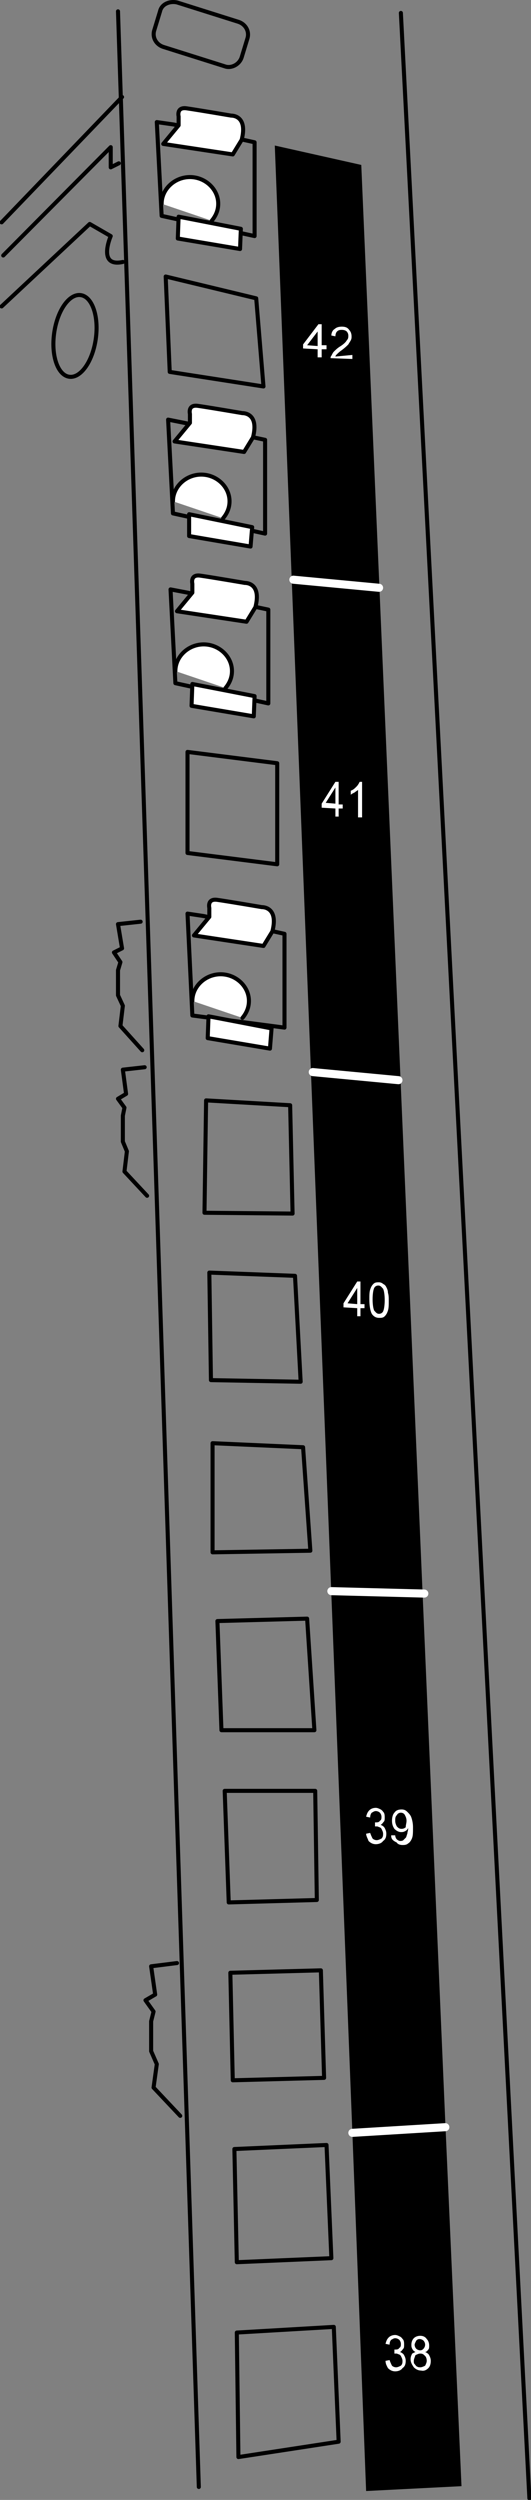 <?xml version="1.0" encoding="utf-8"?>
<!-- Generator: Adobe Illustrator 19.1.0, SVG Export Plug-In . SVG Version: 6.00 Build 0)  -->
<svg version="1.1" id="Layer_5" xmlns="http://www.w3.org/2000/svg" xmlns:xlink="http://www.w3.org/1999/xlink" x="0px" y="0px"
	 width="65.7px" height="309.2px" viewBox="0 0 65.7 309.2" style="enable-background:new 0 0 65.7 309.2;" xml:space="preserve">
<rect x="0" y="0" width="65.7" height="309.2" fill="#808080" stroke="none"/>
<style type="text/css">
	.st0{fill:none;stroke:#000000;stroke-width:0.5;stroke-linecap:round;stroke-linejoin:round;stroke-miterlimit:10;}
	.st1{fill:#FFFFFF;stroke:#000000;stroke-width:0.5;stroke-linecap:round;stroke-linejoin:round;stroke-miterlimit:10;}
	.st2{fill:none;stroke:#FFFFFF;stroke-linecap:round;stroke-linejoin:round;stroke-miterlimit:10;}
	.st3{fill:#FFFFFF;}
</style>
<g>
	<g>
		<polygon class="st0" points="21.5,15.4 19.4,15.1 20,26.7 31.5,29.2 31.5,17.6 		"/>
		<path class="st1" d="M20.2,17.8l1.9-2.3v-1.1c0,0-0.3-1.2,1-1c1.4,0.2,5.5,0.9,5.5,0.9s2.1-0.1,1.3,3l-1.1,1.8L20.2,17.8z"/>
		<path class="st1" d="M20,25.2c0-1.8,1.6-3.3,3.5-3.3s3.5,1.5,3.5,3.3c0,0.8-0.3,1.5-0.8,2.1"/>
		<polygon class="st1" points="22.1,26.8 29.8,28.3 29.7,30.8 22,29.5 		"/>
	</g>
	<g>
		<polygon class="st0" points="22.8,52.3 20.8,51.9 21.4,63.5 32.8,66 32.8,54.4 		"/>
		<path class="st1" d="M21.6,54.6l1.9-2.3v-1.1c0,0-0.3-1.2,1-1c1.4,0.2,5.5,0.9,5.5,0.9s2.1-0.1,1.3,3l-1.1,1.8L21.6,54.6z"/>
		<path class="st1" d="M21.4,62c0-1.8,1.6-3.3,3.5-3.3s3.5,1.5,3.5,3.3c0,0.8-0.3,1.5-0.8,2.1"/>
		<polygon class="st1" points="23.4,63.6 31.2,65.2 31,67.6 23.4,66.3 		"/>
	</g>
	<g>
		<polygon class="st0" points="23.2,73.3 21.1,72.9 21.7,84.5 33.2,87 33.2,75.4 		"/>
		<path class="st1" d="M21.9,75.6l1.9-2.3v-1.1c0,0-0.3-1.2,1-1c1.4,0.2,5.5,0.9,5.5,0.9s2.1-0.1,1.3,3l-1.1,1.8L21.9,75.6z"/>
		<path class="st1" d="M21.7,83c0-1.8,1.6-3.3,3.5-3.3s3.5,1.5,3.5,3.3c0,0.8-0.3,1.5-0.8,2.1"/>
		<polygon class="st1" points="23.8,84.6 31.5,86.1 31.4,88.6 23.7,87.3 		"/>
	</g>
	<g>
		<polygon class="st0" points="25.2,113.3 23.2,113 23.8,125.6 35.2,127.1 35.2,115.5 		"/>
		<path class="st1" d="M24,115.7l1.9-2.3v-1.1c0,0-0.3-1.2,1-1c1.4,0.2,5.5,0.9,5.5,0.9s2.1-0.1,1.3,3l-1.1,1.8L24,115.7z"/>
		<path class="st1" d="M23.8,123.8c0-1.8,1.6-3.3,3.5-3.3s3.5,1.5,3.5,3.3c0,0.8-0.3,1.5-0.8,2.1"/>
		<polygon class="st1" points="25.8,125.7 33.6,127.2 33.4,129.7 25.7,128.4 		"/>
	</g>
	<polygon class="st0" points="20.5,34.2 31.7,36.9 32.6,47.8 21,46 	"/>
	<polygon class="st0" points="23.2,93 34.3,94.4 34.3,106.9 23.2,105.5 	"/>
	<polygon class="st0" points="25.5,136.1 35.9,136.7 36.2,150.1 25.3,150 	"/>
	<polygon class="st0" points="25.9,157.4 36.5,157.8 37.2,170.9 26.1,170.7 	"/>
	<polygon class="st0" points="26.3,178.5 37.5,179 38.4,191.8 26.3,192 	"/>
	<polygon class="st0" points="26.9,200.5 38,200.2 38.9,214 27.4,214 	"/>
	<polygon class="st0" points="27.8,221.5 39,221.5 39.2,235 28.3,235.3 	"/>
	<polygon class="st0" points="28.5,244 39.7,243.7 40.1,257 28.8,257.3 	"/>
	<polygon class="st0" points="29,265.8 40.4,265.3 41,279.3 29.3,279.8 	"/>
	<polygon class="st0" points="29.3,288.5 41.3,287.8 41.9,302 29.5,303.9 	"/>
	<polyline class="st0" points="21.9,242.8 18.7,243.2 19.2,246.7 18,247.4 19,248.8 18.7,250 18.7,253.7 19.4,255.3 19,258.2 
		22.3,261.7 	"/>
	<polyline class="st0" points="17.4,114 14.6,114.3 15.1,117.3 14.1,117.8 14.9,119 14.6,120 14.6,123.1 15.2,124.4 14.9,126.9 
		17.6,129.9 	"/>
	<polyline class="st0" points="17.9,132 15.2,132.3 15.6,135.3 14.6,135.9 15.4,137 15.2,138 15.2,141.2 15.7,142.4 15.4,144.9 
		18.2,147.9 	"/>
	<line class="st0" x1="24.6" y1="307.6" x2="14.6" y2="1.4"/>
	<line class="st0" x1="49.6" y1="1.6" x2="65.5" y2="309"/>
	<polygon points="34,18 44.7,20.4 55.1,262.6 57.1,307.5 45.3,308.1 43.6,263.8 	"/>
	<line class="st2" x1="55.1" y1="263.1" x2="43.6" y2="263.8"/>
	<line class="st2" x1="52.5" y1="197.1" x2="41" y2="196.8"/>
	<line class="st2" x1="49.3" y1="133.6" x2="38.7" y2="132.6"/>
	<line class="st2" x1="46.9" y1="72.7" x2="36.3" y2="71.7"/>
	<g>
		<path class="st3" d="M39.3,44.2l0-1l-1.8-0.1l0-0.5l1.9-2.5l0.4,0l0,2.6l0.6,0l0,0.5l-0.6,0l0,1L39.3,44.2z M39.3,42.8l0-1.8
			L38,42.7L39.3,42.8z"/>
		<path class="st3" d="M43.6,43.9l0,0.5l-2.7-0.1c0-0.1,0-0.2,0.1-0.3c0.1-0.2,0.2-0.4,0.3-0.5c0.2-0.2,0.4-0.4,0.7-0.6
			c0.5-0.3,0.8-0.6,0.9-0.8c0.2-0.2,0.2-0.4,0.2-0.6c0-0.2-0.1-0.4-0.2-0.5c-0.1-0.1-0.3-0.2-0.6-0.2c-0.2,0-0.4,0-0.6,0.2
			c-0.1,0.1-0.2,0.3-0.2,0.6l-0.5-0.1c0-0.4,0.2-0.7,0.4-0.8c0.2-0.2,0.5-0.3,0.9-0.3c0.4,0,0.7,0.1,0.9,0.4
			c0.2,0.2,0.3,0.5,0.3,0.8c0,0.2,0,0.3-0.1,0.5c-0.1,0.2-0.2,0.3-0.3,0.5c-0.2,0.2-0.4,0.4-0.8,0.7c-0.3,0.2-0.5,0.4-0.6,0.5
			c-0.1,0.1-0.2,0.2-0.2,0.3L43.6,43.9z"/>
	</g>
	<g>
		<path class="st3" d="M41.5,101l0-1l-1.7-0.1l0-0.5l1.7-2.7l0.4,0l0,2.8l0.5,0l0,0.5l-0.5,0l0,1L41.5,101z M41.5,99.4l0-2l-1.2,1.9
			L41.5,99.4z"/>
		<path class="st3" d="M44.8,101.1l-0.5,0l0-3.4c-0.1,0.1-0.3,0.2-0.4,0.3c-0.2,0.1-0.4,0.2-0.5,0.3l0-0.5c0.3-0.1,0.5-0.3,0.7-0.5
			c0.2-0.2,0.3-0.4,0.4-0.6l0.3,0L44.8,101.1z"/>
	</g>
	<g>
		<path class="st3" d="M44.2,162.8l0-1l-1.7-0.1l0-0.5l1.7-2.7l0.4,0l0,2.8l0.5,0l0,0.5l-0.5,0l0,1L44.2,162.8z M44.2,161.3l0-2
			l-1.2,1.9L44.2,161.3z"/>
		<path class="st3" d="M45.7,160.7c0-0.5,0-0.9,0.1-1.2c0.1-0.3,0.2-0.5,0.4-0.7c0.2-0.2,0.4-0.2,0.7-0.2c0.2,0,0.4,0.1,0.5,0.2
			c0.2,0.1,0.3,0.2,0.4,0.4c0.1,0.2,0.2,0.4,0.2,0.7c0.1,0.3,0.1,0.6,0.1,1c0,0.5,0,0.9-0.1,1.2c-0.1,0.3-0.2,0.5-0.4,0.7
			c-0.2,0.2-0.4,0.2-0.7,0.2c-0.4,0-0.7-0.2-0.9-0.5C45.8,162.1,45.7,161.5,45.7,160.7z M46.1,160.7c0,0.7,0.1,1.2,0.2,1.4
			c0.2,0.2,0.3,0.4,0.6,0.4c0.2,0,0.4-0.1,0.5-0.3c0.1-0.2,0.2-0.7,0.2-1.4c0-0.7-0.1-1.2-0.2-1.4c-0.2-0.2-0.3-0.4-0.6-0.4
			c-0.2,0-0.4,0.1-0.5,0.3C46.2,159.5,46.1,160,46.1,160.7z"/>
	</g>
	<g>
		<path class="st3" d="M45.3,226.8l0.5-0.1c0.1,0.3,0.2,0.5,0.3,0.7c0.1,0.1,0.3,0.2,0.5,0.2c0.2,0,0.4-0.1,0.6-0.2
			c0.2-0.2,0.2-0.4,0.2-0.6c0-0.2-0.1-0.4-0.2-0.6c-0.1-0.2-0.3-0.2-0.5-0.3c-0.1,0-0.2,0-0.3,0l0-0.5c0,0,0.1,0,0.1,0
			c0.2,0,0.4,0,0.5-0.2c0.2-0.1,0.2-0.3,0.2-0.5c0-0.2-0.1-0.4-0.2-0.5c-0.1-0.1-0.3-0.2-0.5-0.2c-0.2,0-0.3,0.1-0.5,0.2
			c-0.1,0.1-0.2,0.3-0.2,0.6l-0.5-0.1c0.1-0.4,0.2-0.6,0.4-0.8c0.2-0.2,0.5-0.3,0.8-0.3c0.2,0,0.4,0.1,0.6,0.2
			c0.2,0.1,0.3,0.3,0.4,0.4c0.1,0.2,0.1,0.4,0.1,0.6c0,0.2,0,0.4-0.1,0.5c-0.1,0.1-0.2,0.3-0.4,0.4c0.2,0.1,0.4,0.2,0.5,0.4
			c0.1,0.2,0.2,0.4,0.2,0.7c0,0.4-0.1,0.7-0.4,0.9c-0.2,0.3-0.6,0.4-0.9,0.4c-0.3,0-0.6-0.1-0.9-0.4
			C45.5,227.4,45.3,227.1,45.3,226.8z"/>
		<path class="st3" d="M48.4,227l0.5,0c0,0.2,0.1,0.4,0.2,0.5c0.1,0.1,0.3,0.2,0.4,0.2c0.1,0,0.3,0,0.4-0.1c0.1-0.1,0.2-0.2,0.3-0.3
			c0.1-0.1,0.1-0.3,0.2-0.5c0-0.2,0.1-0.4,0.1-0.6c0,0,0-0.1,0-0.1c-0.1,0.2-0.2,0.3-0.4,0.4c-0.2,0.1-0.3,0.1-0.5,0.1
			c-0.3,0-0.6-0.2-0.8-0.4c-0.2-0.3-0.3-0.6-0.3-1c0-0.4,0.1-0.8,0.3-1c0.2-0.3,0.5-0.4,0.9-0.4c0.3,0,0.5,0.1,0.7,0.3
			c0.2,0.2,0.4,0.4,0.5,0.7c0.1,0.3,0.2,0.7,0.2,1.2c0,0.6,0,1-0.1,1.3c-0.1,0.3-0.3,0.6-0.5,0.7c-0.2,0.2-0.5,0.2-0.7,0.2
			c-0.3,0-0.6-0.1-0.7-0.3C48.5,227.6,48.4,227.4,48.4,227z M50.3,225.2c0-0.3-0.1-0.5-0.2-0.7c-0.1-0.2-0.3-0.3-0.5-0.3
			c-0.2,0-0.4,0.1-0.5,0.3c-0.2,0.2-0.2,0.4-0.2,0.7c0,0.3,0.1,0.5,0.2,0.7c0.2,0.2,0.3,0.3,0.6,0.3c0.2,0,0.4-0.1,0.5-0.2
			C50.2,225.7,50.3,225.5,50.3,225.2z"/>
	</g>
	<g>
		<path class="st3" d="M47.7,292l0.5-0.1c0.1,0.3,0.2,0.5,0.3,0.7c0.1,0.1,0.3,0.2,0.5,0.2c0.2,0,0.4-0.1,0.6-0.2
			c0.2-0.2,0.2-0.4,0.2-0.6c0-0.2-0.1-0.4-0.2-0.6c-0.1-0.2-0.3-0.2-0.5-0.3c-0.1,0-0.2,0-0.3,0l0-0.5c0,0,0.1,0,0.1,0
			c0.2,0,0.4,0,0.5-0.2c0.2-0.1,0.2-0.3,0.2-0.5c0-0.2-0.1-0.4-0.2-0.5c-0.1-0.1-0.3-0.2-0.5-0.2c-0.2,0-0.3,0.1-0.5,0.2
			c-0.1,0.1-0.2,0.3-0.2,0.6l-0.5-0.1c0.1-0.4,0.2-0.6,0.4-0.8c0.2-0.2,0.5-0.3,0.8-0.3c0.2,0,0.4,0.1,0.6,0.2
			c0.2,0.1,0.3,0.3,0.4,0.4c0.1,0.2,0.1,0.4,0.1,0.6c0,0.2,0,0.4-0.1,0.5c-0.1,0.1-0.2,0.3-0.4,0.4c0.2,0.1,0.4,0.2,0.5,0.4
			c0.1,0.2,0.2,0.4,0.2,0.7c0,0.4-0.1,0.7-0.4,0.9c-0.2,0.3-0.6,0.4-0.9,0.4c-0.3,0-0.6-0.1-0.9-0.4C47.9,292.7,47.7,292.4,47.7,292
			z"/>
		<path class="st3" d="M51.4,290.9c-0.2-0.1-0.3-0.2-0.4-0.4c-0.1-0.2-0.1-0.3-0.1-0.5c0-0.3,0.1-0.6,0.3-0.8
			c0.2-0.2,0.5-0.3,0.8-0.3c0.3,0,0.6,0.1,0.8,0.4c0.2,0.2,0.3,0.5,0.3,0.8c0,0.2,0,0.4-0.1,0.5c-0.1,0.1-0.2,0.3-0.4,0.3
			c0.2,0.1,0.4,0.2,0.5,0.4c0.1,0.2,0.2,0.4,0.2,0.7c0,0.4-0.1,0.7-0.3,0.9c-0.2,0.2-0.5,0.4-0.9,0.3c-0.4,0-0.7-0.2-0.9-0.4
			c-0.2-0.3-0.4-0.6-0.4-1c0-0.3,0.1-0.5,0.2-0.7C51,291.1,51.2,291,51.4,290.9z M51.2,292c0,0.2,0,0.3,0.1,0.4
			c0.1,0.1,0.2,0.3,0.3,0.3c0.1,0.1,0.3,0.1,0.4,0.1c0.2,0,0.4-0.1,0.6-0.2c0.1-0.2,0.2-0.4,0.2-0.6c0-0.3-0.1-0.5-0.2-0.6
			c-0.2-0.2-0.3-0.3-0.6-0.3c-0.2,0-0.4,0.1-0.6,0.2C51.3,291.6,51.2,291.8,51.2,292z M51.3,290c0,0.2,0.1,0.4,0.2,0.5
			c0.1,0.1,0.3,0.2,0.5,0.2c0.2,0,0.3-0.1,0.4-0.2c0.1-0.1,0.2-0.3,0.2-0.5c0-0.2-0.1-0.4-0.2-0.5s-0.3-0.2-0.5-0.2
			c-0.2,0-0.3,0.1-0.4,0.2C51.4,289.7,51.3,289.9,51.3,290z"/>
	</g>
	<line class="st0" x1="15.1" y1="12" x2="0.2" y2="27.5"/>
	<polyline class="st0" points="14.7,20.2 13.7,20.7 13.7,18.2 0.4,31.6 	"/>
	<path class="st0" d="M0.2,37.9l10.9-10.2l2.6,1.5c0,0-1.7,3.9,1.5,3.2"/>
	<ellipse transform="matrix(-0.99 -0.14 0.14 -0.99 12.561 84.021)" class="st0" cx="9.2" cy="41.6" rx="2.6" ry="5.1"/>
	<path class="st0" d="M27.8,8.2l-7.6-2.4c-0.9-0.3-1.4-1.2-1.1-2.1l0.7-2.3C20,0.5,21,0.1,21.9,0.3l7.6,2.4c0.9,0.3,1.4,1.2,1.1,2.1
		l-0.7,2.3C29.6,8,28.6,8.5,27.8,8.2z"/>
</g>
</svg>
